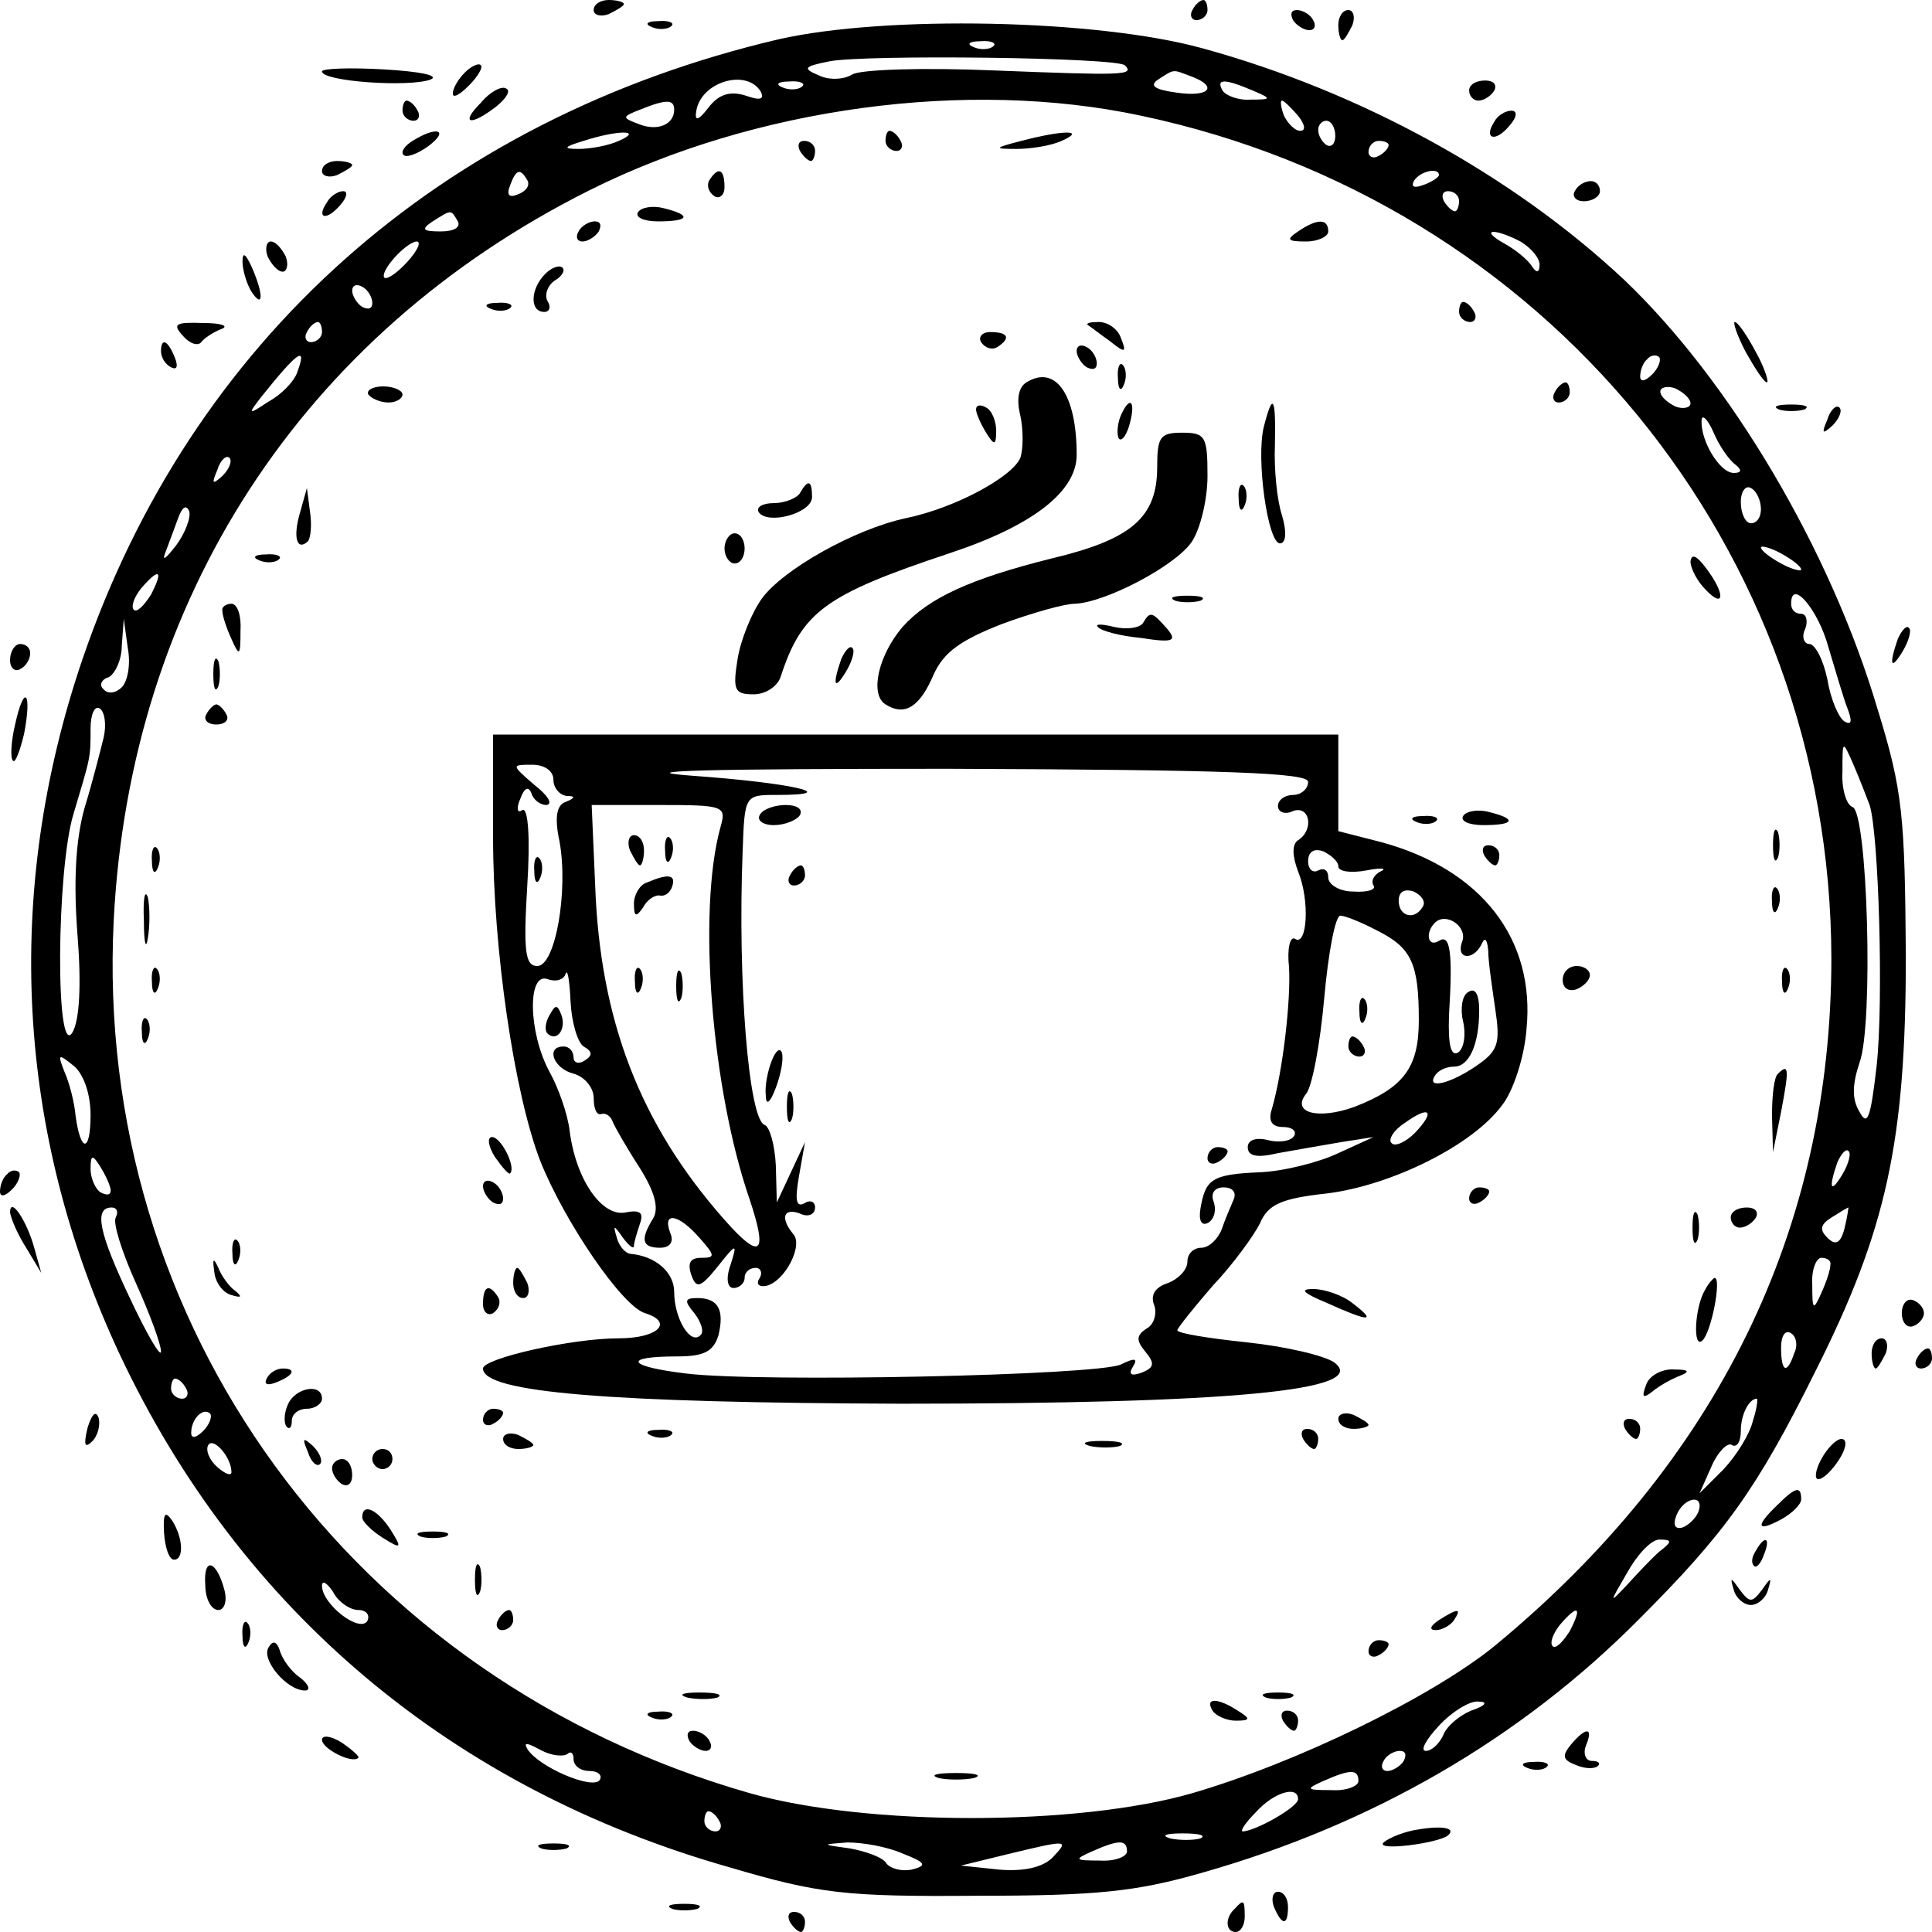 <?xml version="1.0" standalone="no"?>
<!DOCTYPE svg PUBLIC "-//W3C//DTD SVG 20010904//EN"
 "http://www.w3.org/TR/2001/REC-SVG-20010904/DTD/svg10.dtd">
<svg version="1.0" xmlns="http://www.w3.org/2000/svg"
 width="192pt" height="192pt" viewBox="0 0 192 192"
 preserveAspectRatio="xMidYMid meet">
<g transform="translate(0,192) scale(0.1,-0.1)"
fill="#000000" stroke="none">
<path d="M590 1910 c0 -5 7 -7 15 -4 8 4 15 8 15 10 0 2 -7 4 -15 4 -8 0 -15
-4 -15 -10z"/>
<path d="M1185 1910 c-3 -5 -1 -10 4 -10 6 0 11 5 11 10 0 6 -2 10 -4 10 -3 0
-8 -4 -11 -10z"/>
<path d="M1285 1900 c3 -5 11 -10 16 -10 6 0 7 5 4 10 -3 6 -11 10 -16 10 -6
0 -7 -4 -4 -10z"/>
<path d="M1330 1895 c0 -8 2 -15 4 -15 2 0 6 7 10 15 3 8 1 15 -4 15 -6 0 -10
-7 -10 -15z"/>
<path d="M648 1893 c7 -3 16 -2 19 1 4 3 -2 6 -13 5 -11 0 -14 -3 -6 -6z"/>
<path d="M774 1881 c-337 -79 -584 -300 -692 -616 -79 -232 -66 -471 37 -691
120 -255 331 -432 607 -510 88 -26 115 -29 244 -28 120 0 159 4 225 23 169 48
316 133 434 252 85 85 117 129 175 246 71 141 90 229 90 413 -1 139 -3 164
-28 245 -47 159 -147 327 -252 427 -111 104 -262 187 -419 230 -105 29 -315
33 -421 9z m213 -7 c-3 -3 -12 -4 -19 -1 -8 3 -5 6 6 6 11 1 17 -2 13 -5z
m131 -19 c10 -10 -3 -10 -130 -5 -70 3 -133 1 -141 -4 -8 -5 -23 -6 -33 -1
-17 7 -15 9 10 14 35 7 287 4 294 -4z m66 -11 c27 -10 18 -21 -15 -16 -22 3
-27 7 -18 13 17 11 14 10 33 3z m-428 -15 c4 -8 -1 -9 -15 -4 -16 5 -27 1 -37
-12 -10 -13 -14 -14 -12 -3 5 29 50 42 64 19z m41 5 c-3 -3 -12 -4 -19 -1 -8
3 -5 6 6 6 11 1 17 -2 13 -5z m448 -4 c19 -8 19 -9 -2 -9 -12 -1 -25 4 -28 9
-7 12 2 12 30 0z m-575 -19 c0 -15 -17 -22 -36 -14 -16 6 -16 7 2 14 27 11 34
10 34 0z m464 -6 c402 -85 685 -430 686 -837 0 -270 -113 -501 -335 -684 -63
-51 -197 -116 -300 -146 -114 -33 -324 -33 -440 0 -395 113 -652 465 -632 867
16 319 187 583 473 726 164 82 375 111 548 74z m156 0 c7 -9 8 -15 2 -15 -5 0
-12 7 -16 15 -3 8 -4 15 -2 15 2 0 9 -7 16 -15z m37 -20 c0 -8 -4 -12 -9 -9
-4 3 -8 9 -8 15 0 5 4 9 8 9 5 0 9 -7 9 -15z m-712 -5 c-11 -5 -29 -8 -40 -8
-16 0 -15 2 5 8 34 11 60 11 35 0z m765 -4 c0 -3 -4 -8 -10 -11 -5 -3 -10 -1
-10 4 0 6 5 11 10 11 6 0 10 -2 10 -4z m-856 -35 c3 -5 -1 -11 -9 -14 -9 -4
-12 -1 -8 9 6 16 10 17 17 5z m906 5 c0 -2 -7 -7 -16 -10 -8 -3 -12 -2 -9 4 6
10 25 14 25 6z m20 -26 c0 -5 -2 -10 -4 -10 -3 0 -8 5 -11 10 -3 6 -1 10 4 10
6 0 11 -4 11 -10z m-995 -20 c3 -6 -4 -10 -17 -10 -18 0 -20 2 -8 10 19 12 18
12 25 0z m1056 -20 c10 -6 19 -16 19 -23 0 -8 -3 -9 -8 -1 -4 6 -16 16 -27 22
-25 14 -11 16 16 2z m-1106 -20 c-10 -11 -20 -18 -23 -16 -5 6 21 35 32 36 5
0 1 -9 -9 -20z m-35 -41 c0 -6 -4 -7 -10 -4 -5 3 -10 11 -10 16 0 6 5 7 10 4
6 -3 10 -11 10 -16z m-50 -29 c0 -5 -5 -10 -11 -10 -5 0 -7 5 -4 10 3 6 8 10
11 10 2 0 4 -4 4 -10z m-25 -41 c-3 -8 -15 -21 -28 -28 -21 -14 -21 -13 -7 5
36 45 46 52 35 23z m1347 -1 c-7 -7 -12 -8 -12 -2 0 6 3 14 7 17 3 4 9 5 12 2
2 -3 -1 -11 -7 -17z m38 -29 c0 -4 -7 -6 -15 -3 -8 4 -15 10 -15 15 0 4 7 6
15 3 8 -4 15 -10 15 -15z m45 -61 c6 -5 6 -8 -2 -8 -14 0 -33 32 -32 52 0 7 6
2 12 -12 6 -14 16 -28 22 -32z m-1504 -11 c-10 -9 -11 -8 -5 6 3 10 9 15 12
12 3 -3 0 -11 -7 -18z m1529 -33 c0 -8 -4 -14 -10 -14 -5 0 -10 9 -10 21 0 11
5 17 10 14 6 -3 10 -13 10 -21z m-1575 -36 c-10 -13 -14 -16 -11 -8 3 8 9 24
13 35 4 11 8 14 11 7 2 -6 -4 -22 -13 -34z m1615 -24 c0 -2 -9 0 -20 6 -11 6
-20 13 -20 16 0 2 9 0 20 -6 11 -6 20 -13 20 -16z m-1640 -25 c-7 -11 -14 -18
-17 -15 -3 3 0 12 7 21 18 21 23 19 10 -6z m1667 -52 c7 -23 15 -51 19 -61 5
-13 4 -17 -3 -13 -6 4 -14 23 -17 42 -4 19 -12 35 -18 35 -5 0 -8 7 -4 15 3 8
1 15 -4 15 -6 0 -10 4 -10 10 0 26 27 -6 37 -43z m-1696 -40 c-6 -6 -14 -7
-18 -2 -5 4 -2 10 5 12 6 3 13 17 13 31 l2 27 4 -29 c3 -16 0 -33 -6 -39z
m-18 -50 c-3 -12 -11 -44 -19 -70 -9 -32 -11 -74 -7 -126 4 -50 2 -85 -5 -97
-17 -28 -16 161 1 217 17 57 17 55 17 85 0 14 4 23 9 20 5 -3 7 -16 4 -29z
m1755 -67 c9 -28 14 -195 7 -259 -6 -52 -9 -61 -17 -46 -8 13 -7 28 0 49 14
38 8 249 -7 254 -6 2 -11 18 -10 35 0 32 0 32 11 7 6 -14 13 -32 16 -40z
m-1768 -308 c0 -38 -10 -38 -15 0 -1 12 -6 32 -11 43 -7 18 -6 18 9 6 10 -8
17 -28 17 -49z m1741 -59 c-12 -20 -14 -14 -5 12 4 9 9 14 11 11 3 -2 0 -13
-6 -23z m-1721 -16 c0 -5 -4 -5 -10 -2 -5 3 -10 14 -10 23 0 15 2 15 10 2 5
-8 10 -19 10 -23z m5 -27 c-3 -5 6 -34 20 -65 14 -31 25 -61 25 -68 0 -7 -14
17 -30 51 -32 67 -37 92 -19 92 5 0 7 -4 4 -10z m1718 -11 c-4 -15 -9 -17 -17
-9 -8 8 -7 13 4 20 8 5 16 10 17 10 0 0 -1 -9 -4 -21z m-14 -36 c0 -5 -4 -17
-9 -28 -8 -18 -9 -17 -9 8 -1 15 4 27 9 27 6 0 10 -3 9 -7z m-36 -88 c-7 -21
-13 -19 -13 6 0 11 4 18 10 14 5 -3 7 -12 3 -20z m-1598 -35 c3 -5 1 -10 -4
-10 -6 0 -11 5 -11 10 0 6 2 10 4 10 3 0 8 -4 11 -10z m1557 -32 c-3 -13 -16
-34 -29 -48 l-24 -24 12 27 c6 14 16 24 20 21 5 -3 9 3 9 14 0 16 8 32 16 32
1 0 0 -10 -4 -22z m-1540 -10 c-7 -7 -12 -8 -12 -2 0 14 12 26 19 19 2 -3 -1
-11 -7 -17z m28 -41 c0 -4 -6 -2 -14 5 -8 7 -12 17 -9 22 5 8 23 -12 23 -27z
m1458 -39 c-2 -6 -10 -14 -16 -16 -7 -2 -10 2 -6 12 7 18 28 22 22 4z m-39
-40 c-8 -7 -22 -22 -32 -33 -18 -19 -18 -19 0 12 10 18 24 33 32 33 13 0 13
-2 0 -12z m-1293 -58 c8 0 12 -5 9 -11 -8 -12 -45 17 -45 35 0 6 5 3 11 -6 5
-10 17 -18 25 -18z m1204 -21 c-7 -11 -14 -18 -17 -15 -3 3 0 12 7 21 18 21
23 19 10 -6z m-98 -79 c-12 -5 -25 -16 -28 -25 -4 -8 -11 -15 -17 -15 -6 0 0
11 13 25 13 14 31 25 39 24 10 0 8 -4 -7 -9z m-898 -43 c3 3 6 1 6 -5 0 -7 7
-12 16 -12 8 0 13 -4 10 -9 -7 -10 -61 13 -72 31 -4 7 0 6 13 -1 11 -6 23 -7
27 -4z m831 -7 c-3 -5 -11 -10 -16 -10 -6 0 -7 5 -4 10 3 6 11 10 16 10 6 0 7
-4 4 -10z m-45 -20 c0 -5 -12 -10 -27 -9 -25 0 -26 1 -8 9 27 12 35 12 35 0z
m-60 -18 c0 -8 -43 -32 -55 -32 -3 0 3 9 13 19 18 20 42 27 42 13z m-575 -22
c3 -5 1 -10 -4 -10 -6 0 -11 5 -11 10 0 6 2 10 4 10 3 0 8 -4 11 -10z m478
-17 c-7 -2 -21 -2 -30 0 -10 3 -4 5 12 5 17 0 24 -2 18 -5z m-296 -15 c23 -9
25 -12 9 -16 -10 -2 -21 1 -25 6 -3 6 -20 12 -36 15 -29 4 -29 4 -3 6 15 0 39
-4 55 -11z m149 -4 c-10 -10 -29 -14 -53 -12 l-38 4 45 11 c62 15 63 15 46 -3z
m74 6 c0 -5 -12 -10 -27 -9 -25 0 -26 1 -8 9 27 12 35 12 35 0z"/>
<path d="M880 1780 c0 -5 5 -10 11 -10 5 0 7 5 4 10 -3 6 -8 10 -11 10 -2 0
-4 -4 -4 -10z"/>
<path d="M1015 1780 c-27 -7 -28 -8 -5 -8 14 0 34 3 45 8 25 11 2 11 -40 0z"/>
<path d="M795 1770 c3 -5 8 -10 11 -10 2 0 4 5 4 10 0 6 -5 10 -11 10 -5 0 -7
-4 -4 -10z"/>
<path d="M705 1741 c-3 -5 -1 -12 5 -16 5 -3 10 1 10 9 0 18 -6 21 -15 7z"/>
<path d="M634 1709 c-3 -5 6 -9 20 -9 31 0 34 6 6 13 -11 3 -23 1 -26 -4z"/>
<path d="M575 1690 c-3 -5 -2 -10 4 -10 5 0 13 5 16 10 3 6 2 10 -4 10 -5 0
-13 -4 -16 -10z"/>
<path d="M1290 1690 c-12 -8 -11 -10 8 -10 12 0 22 5 22 10 0 13 -11 13 -30 0z"/>
<path d="M542 1648 c-15 -15 -16 -38 -1 -38 5 0 7 5 3 11 -3 6 0 15 7 20 7 4
11 10 8 13 -3 3 -11 0 -17 -6z"/>
<path d="M488 1613 c7 -3 16 -2 19 1 4 3 -2 6 -13 5 -11 0 -14 -3 -6 -6z"/>
<path d="M1450 1610 c0 -5 5 -10 11 -10 5 0 7 5 4 10 -3 6 -8 10 -11 10 -2 0
-4 -4 -4 -10z"/>
<path d="M1081 1597 c2 -1 12 -9 22 -16 15 -12 17 -12 11 3 -3 9 -13 16 -22
16 -8 0 -13 -1 -11 -3z"/>
<path d="M975 1580 c4 -6 11 -8 16 -5 14 9 11 15 -7 15 -8 0 -12 -5 -9 -10z"/>
<path d="M1070 1571 c0 -5 5 -13 10 -16 6 -3 10 -2 10 4 0 5 -4 13 -10 16 -5
3 -10 2 -10 -4z"/>
<path d="M1111 1544 c0 -11 3 -14 6 -6 3 7 2 16 -1 19 -3 4 -6 -2 -5 -13z"/>
<path d="M1020 1540 c-8 -5 -10 -17 -6 -33 3 -14 3 -33 0 -42 -8 -19 -65 -50
-114 -60 -51 -11 -122 -51 -143 -80 -10 -14 -21 -41 -24 -60 -5 -31 -3 -35 16
-35 12 0 24 8 27 18 21 64 44 81 167 122 82 27 127 61 127 98 0 60 -21 90 -50
72z"/>
<path d="M366 1528 c3 -4 12 -8 20 -8 8 0 14 4 14 8 0 4 -9 8 -19 8 -11 0 -17
-4 -15 -8z"/>
<path d="M1545 1530 c-3 -5 -1 -10 4 -10 6 0 11 5 11 10 0 6 -2 10 -4 10 -3 0
-8 -4 -11 -10z"/>
<path d="M970 1513 c0 -4 5 -15 10 -23 8 -13 10 -13 10 2 0 9 -4 20 -10 23 -5
3 -10 3 -10 -2z"/>
<path d="M1113 1505 c-3 -9 -3 -18 -1 -21 3 -3 8 4 11 16 6 23 -1 27 -10 5z"/>
<path d="M1256 1496 c-8 -32 4 -116 16 -116 6 0 7 11 2 28 -5 15 -8 46 -7 70
1 48 -2 53 -11 18z"/>
<path d="M1150 1456 c0 -50 -25 -72 -105 -91 -80 -20 -122 -39 -148 -68 -24
-28 -33 -67 -17 -77 19 -12 34 -3 48 30 10 22 27 34 68 50 30 11 62 20 72 20
30 1 99 37 116 61 9 13 16 43 16 66 0 39 -2 43 -25 43 -22 0 -25 -4 -25 -34z"/>
<path d="M795 1430 c-3 -5 -15 -10 -26 -10 -11 0 -18 -4 -15 -9 9 -13 53 -1
53 15 0 17 -4 18 -12 4z"/>
<path d="M1231 1424 c0 -11 3 -14 6 -6 3 7 2 16 -1 19 -3 4 -6 -2 -5 -13z"/>
<path d="M298 1410 c-7 -24 -3 -38 8 -28 3 4 4 17 2 30 l-3 23 -7 -25z"/>
<path d="M720 1375 c0 -8 5 -15 10 -15 6 0 10 7 10 15 0 8 -4 15 -10 15 -5 0
-10 -7 -10 -15z"/>
<path d="M258 1363 c7 -3 16 -2 19 1 4 3 -2 6 -13 5 -11 0 -14 -3 -6 -6z"/>
<path d="M1680 1362 c0 -7 7 -20 15 -28 19 -20 20 -4 0 22 -9 12 -14 14 -15 6z"/>
<path d="M1168 1323 c6 -2 18 -2 25 0 6 3 1 5 -13 5 -14 0 -19 -2 -12 -5z"/>
<path d="M221 1313 c0 -5 4 -17 9 -28 8 -18 9 -17 9 8 1 15 -3 27 -9 27 -5 0
-10 -3 -9 -7z"/>
<path d="M1136 1301 c-3 -5 -16 -7 -29 -4 -12 3 -19 3 -16 0 3 -4 22 -9 43
-11 32 -5 36 -3 26 9 -15 17 -17 18 -24 6z"/>
<path d="M836 1265 c-9 -26 -7 -32 5 -12 6 10 9 21 6 23 -2 3 -7 -2 -11 -11z"/>
<path d="M212 1250 c0 -14 2 -19 5 -12 2 6 2 18 0 25 -3 6 -5 1 -5 -13z"/>
<path d="M205 1210 c-3 -5 1 -10 10 -10 9 0 13 5 10 10 -3 6 -8 10 -10 10 -2
0 -7 -4 -10 -10z"/>
<path d="M490 1088 c0 -111 21 -255 47 -322 24 -60 81 -144 104 -151 29 -9 13
-25 -26 -25 -47 0 -135 -20 -135 -30 0 -24 126 -34 415 -35 325 0 468 13 431
41 -10 7 -49 16 -87 20 -38 4 -69 9 -69 12 0 2 16 22 35 44 20 21 41 50 47 62
8 19 21 25 67 30 64 8 145 48 174 88 11 14 22 48 24 75 9 90 -45 159 -144 186
l-43 11 0 48 0 48 -420 0 -420 0 0 -102z m60 57 c0 -8 6 -15 13 -16 9 0 9 -2
-1 -6 -9 -3 -11 -16 -6 -39 9 -49 -4 -124 -22 -124 -12 0 -14 14 -10 80 3 47
1 78 -5 75 -5 -4 -6 2 -2 11 4 11 8 13 11 6 2 -7 9 -12 15 -12 7 1 1 10 -12
20 -23 20 -23 20 -2 20 12 0 21 -6 21 -15z m750 -2 c0 -7 -7 -13 -15 -13 -8 0
-15 -5 -15 -11 0 -6 7 -9 15 -5 17 6 21 -19 5 -29 -6 -4 -6 -15 0 -31 12 -29
9 -75 -3 -67 -5 3 -8 -10 -6 -28 2 -32 -6 -103 -17 -141 -4 -12 0 -18 11 -18
9 0 14 -4 11 -9 -3 -5 -15 -7 -26 -4 -12 3 -20 0 -20 -7 0 -9 9 -11 30 -6 17
3 45 8 63 11 l32 5 -35 -16 c-19 -9 -54 -18 -78 -19 -48 -2 -54 -7 -59 -36 -2
-12 1 -18 8 -14 6 4 8 13 5 21 -3 8 1 14 10 14 9 0 13 -5 10 -12 -3 -7 -9 -21
-12 -30 -4 -10 -13 -18 -20 -18 -8 0 -14 -6 -14 -14 0 -8 -9 -17 -19 -21 -13
-4 -18 -12 -14 -22 3 -8 0 -19 -7 -23 -11 -7 -11 -12 -2 -23 10 -12 9 -16 -3
-21 -11 -4 -14 -2 -9 6 5 8 2 9 -12 2 -24 -11 -359 -18 -432 -9 -59 7 -64 17
-9 17 27 0 36 5 41 21 6 25 0 37 -21 37 -13 0 -13 -3 -3 -15 7 -9 10 -19 6
-22 -10 -10 -26 17 -26 43 0 20 -19 36 -44 38 -5 1 -11 8 -13 16 -4 13 -3 13
6 0 6 -8 11 -12 11 -8 0 3 3 13 6 22 4 11 0 14 -15 11 -23 -4 -49 33 -55 82
-2 16 -11 42 -20 58 -21 39 -22 99 -2 92 8 -3 16 -1 18 5 2 6 4 -6 5 -27 1
-21 7 -41 13 -45 9 -5 9 -9 1 -14 -6 -4 -11 -2 -11 3 0 6 -4 11 -10 11 -18 0
-10 -22 10 -27 11 -3 20 -14 20 -24 0 -11 3 -18 8 -16 4 1 9 -2 11 -8 2 -5 14
-26 27 -46 15 -24 19 -40 13 -50 -13 -21 -11 -29 7 -29 10 0 14 6 10 15 -8 21
8 19 29 -5 16 -18 16 -20 2 -20 -11 0 -14 -5 -10 -17 5 -14 9 -13 26 8 19 24
20 24 13 2 -5 -14 -3 -23 3 -23 6 0 11 5 11 10 0 6 5 10 11 10 5 0 7 -5 4 -10
-4 -6 -1 -9 6 -8 19 4 38 41 27 52 -13 16 -9 26 7 20 8 -4 15 -1 15 6 0 6 -5
8 -11 4 -8 -4 -9 4 -5 27 l6 34 -14 -30 -14 -30 -1 37 c-1 20 -6 38 -11 40
-16 5 -27 143 -22 271 2 57 2 57 34 57 67 0 15 12 -83 19 -69 5 16 7 253 7
279 -1 358 -4 358 -13z m-584 -45 c-23 -83 -9 -260 29 -370 17 -51 12 -60 -18
-28 -86 94 -128 196 -135 328 l-4 92 67 0 c65 0 67 -1 61 -22z m614 -39 c0 -5
12 -7 28 -4 15 3 21 2 14 -1 -6 -3 -10 -9 -7 -14 3 -4 -6 -7 -20 -6 -14 0 -25
7 -25 14 0 7 -4 10 -10 7 -5 -3 -10 1 -10 9 0 10 6 13 15 10 8 -4 15 -10 15
-15z m84 -40 c-8 -14 -24 -10 -24 6 0 9 6 12 15 9 8 -4 12 -10 9 -15z m-45
-24 c34 -17 41 -33 41 -89 0 -47 -15 -67 -64 -86 -36 -13 -63 -6 -48 13 6 7
14 50 18 95 4 45 11 82 16 82 5 0 22 -7 37 -15z m84 -11 c-3 -8 -1 -14 5 -14
6 0 12 6 15 13 3 6 5 3 6 -8 0 -11 4 -37 7 -58 5 -33 3 -41 -17 -55 -27 -19
-52 -25 -43 -11 3 5 11 9 19 9 15 0 25 22 25 56 0 16 -4 23 -11 18 -6 -3 -8
-17 -5 -29 3 -13 1 -27 -5 -31 -7 -4 -10 7 -9 37 4 64 1 81 -10 74 -11 -7 -14
8 -4 18 11 11 33 -4 27 -19z m-47 -190 c-9 -9 -20 -14 -23 -10 -4 3 2 13 13
20 25 18 31 12 10 -10z"/>
<path d="M531 1054 c0 -11 3 -14 6 -6 3 7 2 16 -1 19 -3 4 -6 -2 -5 -13z"/>
<path d="M755 1110 c-3 -5 3 -10 14 -10 11 0 23 5 26 10 3 6 -3 10 -14 10 -11
0 -23 -4 -26 -10z"/>
<path d="M785 1050 c-3 -5 -1 -10 4 -10 6 0 11 5 11 10 0 6 -2 10 -4 10 -3 0
-8 -4 -11 -10z"/>
<path d="M546 911 c-4 -7 -5 -15 -2 -18 9 -9 19 4 14 18 -4 11 -6 11 -12 0z"/>
<path d="M767 866 c-4 -10 -7 -25 -6 -34 0 -11 4 -9 10 7 5 13 8 29 6 35 -2 5
-6 2 -10 -8z"/>
<path d="M782 820 c0 -14 2 -19 5 -12 2 6 2 18 0 25 -3 6 -5 1 -5 -13z"/>
<path d="M1200 769 c0 -5 5 -7 10 -4 6 3 10 8 10 11 0 2 -4 4 -10 4 -5 0 -10
-5 -10 -11z"/>
<path d="M626 1075 c4 -8 8 -15 10 -15 2 0 4 7 4 15 0 8 -4 15 -10 15 -5 0 -7
-7 -4 -15z"/>
<path d="M661 1074 c0 -11 3 -14 6 -6 3 7 2 16 -1 19 -3 4 -6 -2 -5 -13z"/>
<path d="M643 1043 c-7 -2 -13 -12 -13 -21 0 -13 2 -14 9 -4 4 8 12 13 17 12
5 -1 10 3 12 9 4 12 -4 13 -25 4z"/>
<path d="M631 944 c0 -11 3 -14 6 -6 3 7 2 16 -1 19 -3 4 -6 -2 -5 -13z"/>
<path d="M672 940 c0 -14 2 -19 5 -12 2 6 2 18 0 25 -3 6 -5 1 -5 -13z"/>
<path d="M1351 914 c0 -11 3 -14 6 -6 3 7 2 16 -1 19 -3 4 -6 -2 -5 -13z"/>
<path d="M1340 880 c0 -5 5 -10 11 -10 5 0 7 5 4 10 -3 6 -8 10 -11 10 -2 0
-4 -4 -4 -10z"/>
<path d="M1454 1109 c-3 -5 6 -9 20 -9 31 0 34 6 6 13 -11 3 -23 1 -26 -4z"/>
<path d="M1408 1103 c7 -3 16 -2 19 1 4 3 -2 6 -13 5 -11 0 -14 -3 -6 -6z"/>
<path d="M1762 1080 c0 -14 2 -19 5 -12 2 6 2 18 0 25 -3 6 -5 1 -5 -13z"/>
<path d="M151 1064 c0 -11 3 -14 6 -6 3 7 2 16 -1 19 -3 4 -6 -2 -5 -13z"/>
<path d="M1475 1070 c3 -5 8 -10 11 -10 2 0 4 5 4 10 0 6 -5 10 -11 10 -5 0
-7 -4 -4 -10z"/>
<path d="M143 1005 c0 -22 2 -30 4 -17 2 12 2 30 0 40 -3 9 -5 -1 -4 -23z"/>
<path d="M1761 1024 c0 -11 3 -14 6 -6 3 7 2 16 -1 19 -3 4 -6 -2 -5 -13z"/>
<path d="M151 944 c0 -11 3 -14 6 -6 3 7 2 16 -1 19 -3 4 -6 -2 -5 -13z"/>
<path d="M1553 946 c0 -8 6 -12 14 -9 7 3 13 9 13 14 0 5 -6 9 -13 9 -8 0 -14
-6 -14 -14z"/>
<path d="M1771 944 c0 -11 3 -14 6 -6 3 7 2 16 -1 19 -3 4 -6 -2 -5 -13z"/>
<path d="M141 894 c0 -11 3 -14 6 -6 3 7 2 16 -1 19 -3 4 -6 -2 -5 -13z"/>
<path d="M1767 853 c-4 -3 -6 -22 -6 -42 l1 -36 8 40 c8 42 8 49 -3 38z"/>
<path d="M492 770 c7 -10 14 -18 15 -16 6 6 -9 36 -18 36 -5 0 -4 -9 3 -20z"/>
<path d="M480 741 c0 -5 5 -13 10 -16 6 -3 10 -2 10 4 0 5 -4 13 -10 16 -5 3
-10 2 -10 -4z"/>
<path d="M1460 729 c0 -5 5 -7 10 -4 6 3 10 8 10 11 0 2 -4 4 -10 4 -5 0 -10
-5 -10 -11z"/>
<path d="M1682 700 c0 -14 2 -19 5 -12 2 6 2 18 0 25 -3 6 -5 1 -5 -13z"/>
<path d="M1720 710 c0 -5 4 -10 9 -10 6 0 13 5 16 10 3 6 -1 10 -9 10 -9 0
-16 -4 -16 -10z"/>
<path d="M231 674 c0 -11 3 -14 6 -6 3 7 2 16 -1 19 -3 4 -6 -2 -5 -13z"/>
<path d="M213 656 c1 -11 9 -21 17 -23 10 -3 11 -2 4 4 -6 4 -14 15 -17 23 -5
11 -6 9 -4 -4z"/>
<path d="M510 645 c0 -8 4 -15 10 -15 5 0 7 7 4 15 -4 8 -8 15 -10 15 -2 0 -4
-7 -4 -15z"/>
<path d="M1695 639 c-11 -17 -13 -61 -3 -51 9 9 19 62 12 62 -1 0 -6 -5 -9
-11z"/>
<path d="M480 624 c0 -8 5 -12 10 -9 6 4 8 11 5 16 -9 14 -15 11 -15 -7z"/>
<path d="M1319 625 c42 -19 50 -19 25 0 -10 8 -28 14 -39 14 -14 0 -10 -4 14
-14z"/>
<path d="M265 550 c-3 -6 1 -7 9 -4 18 7 21 14 7 14 -6 0 -13 -4 -16 -10z"/>
<path d="M1636 544 c-5 -13 -3 -14 6 -7 7 6 20 13 28 16 10 4 8 6 -6 6 -12 1
-25 -6 -28 -15z"/>
<path d="M286 524 c-4 -9 -4 -19 -1 -22 3 -3 5 0 5 6 0 7 7 12 15 12 8 0 15 5
15 10 0 16 -27 11 -34 -6z"/>
<path d="M480 509 c0 -5 5 -7 10 -4 6 3 10 8 10 11 0 2 -4 4 -10 4 -5 0 -10
-5 -10 -11z"/>
<path d="M1330 510 c0 -6 7 -10 15 -10 8 0 15 2 15 4 0 2 -7 6 -15 10 -8 3
-15 1 -15 -4z"/>
<path d="M1615 500 c3 -5 8 -10 11 -10 2 0 4 5 4 10 0 6 -5 10 -11 10 -5 0 -7
-4 -4 -10z"/>
<path d="M500 490 c0 -6 7 -10 15 -10 8 0 15 2 15 4 0 2 -7 6 -15 10 -8 3 -15
1 -15 -4z"/>
<path d="M648 493 c7 -3 16 -2 19 1 4 3 -2 6 -13 5 -11 0 -14 -3 -6 -6z"/>
<path d="M1295 490 c3 -5 8 -10 11 -10 2 0 4 5 4 10 0 6 -5 10 -11 10 -5 0 -7
-4 -4 -10z"/>
<path d="M306 477 c3 -10 9 -15 12 -12 3 3 0 11 -7 18 -10 9 -11 8 -5 -6z"/>
<path d="M1083 483 c9 -2 23 -2 30 0 6 3 -1 5 -18 5 -16 0 -22 -2 -12 -5z"/>
<path d="M370 470 c0 -5 5 -10 10 -10 6 0 10 5 10 10 0 6 -4 10 -10 10 -5 0
-10 -4 -10 -10z"/>
<path d="M330 461 c0 -6 5 -13 10 -16 6 -3 10 1 10 9 0 9 -4 16 -10 16 -5 0
-10 -4 -10 -9z"/>
<path d="M360 412 c0 -4 9 -13 20 -20 19 -12 20 -11 8 8 -13 20 -28 27 -28 12z"/>
<path d="M418 393 c6 -2 18 -2 25 0 6 3 1 5 -13 5 -14 0 -19 -2 -12 -5z"/>
<path d="M472 350 c0 -14 2 -19 5 -12 2 6 2 18 0 25 -3 6 -5 1 -5 -13z"/>
<path d="M495 310 c-3 -5 -1 -10 4 -10 6 0 11 5 11 10 0 6 -2 10 -4 10 -3 0
-8 -4 -11 -10z"/>
<path d="M1430 310 c-9 -6 -10 -10 -3 -10 6 0 15 5 18 10 8 12 4 12 -15 0z"/>
<path d="M1360 279 c0 -5 5 -7 10 -4 6 3 10 8 10 11 0 2 -4 4 -10 4 -5 0 -10
-5 -10 -11z"/>
<path d="M683 233 c9 -2 23 -2 30 0 6 3 -1 5 -18 5 -16 0 -22 -2 -12 -5z"/>
<path d="M1258 233 c6 -2 18 -2 25 0 6 3 1 5 -13 5 -14 0 -19 -2 -12 -5z"/>
<path d="M1205 220 c3 -5 14 -10 23 -10 15 0 15 2 2 10 -20 13 -33 13 -25 0z"/>
<path d="M648 213 c7 -3 16 -2 19 1 4 3 -2 6 -13 5 -11 0 -14 -3 -6 -6z"/>
<path d="M1275 210 c3 -5 8 -10 11 -10 2 0 4 5 4 10 0 6 -5 10 -11 10 -5 0 -7
-4 -4 -10z"/>
<path d="M685 190 c3 -5 11 -10 16 -10 6 0 7 5 4 10 -3 6 -11 10 -16 10 -6 0
-7 -4 -4 -10z"/>
<path d="M933 153 c9 -2 25 -2 35 0 9 3 1 5 -18 5 -19 0 -27 -2 -17 -5z"/>
<path d="M320 1849 c0 -10 87 -16 108 -8 9 4 -11 8 -46 10 -34 2 -62 1 -62 -2z"/>
<path d="M462 1848 c-7 -7 -12 -16 -12 -21 0 -5 7 -1 16 8 9 9 14 18 12 20 -2
3 -10 -1 -16 -7z"/>
<path d="M478 1818 c-21 -21 -11 -24 15 -4 10 8 15 16 10 18 -4 3 -16 -3 -25
-14z"/>
<path d="M1460 1830 c0 -5 4 -10 9 -10 6 0 13 5 16 10 3 6 -1 10 -9 10 -9 0
-16 -4 -16 -10z"/>
<path d="M400 1810 c0 -5 5 -10 11 -10 5 0 7 5 4 10 -3 6 -8 10 -11 10 -2 0
-4 -4 -4 -10z"/>
<path d="M1485 1799 c-11 -17 1 -21 15 -4 8 9 8 15 2 15 -6 0 -14 -5 -17 -11z"/>
<path d="M410 1780 c-8 -5 -12 -11 -9 -14 3 -3 14 1 25 9 21 16 8 20 -16 5z"/>
<path d="M320 1750 c0 -5 7 -7 15 -4 8 4 15 8 15 10 0 2 -7 4 -15 4 -8 0 -15
-4 -15 -10z"/>
<path d="M1565 1730 c-3 -5 1 -10 9 -10 9 0 16 5 16 10 0 6 -4 10 -9 10 -6 0
-13 -4 -16 -10z"/>
<path d="M325 1719 c-11 -16 -1 -19 13 -3 7 8 8 14 3 14 -5 0 -13 -5 -16 -11z"/>
<path d="M266 1665 c4 -8 10 -15 15 -15 4 0 6 7 3 15 -4 8 -10 15 -15 15 -4 0
-6 -7 -3 -15z"/>
<path d="M241 1660 c0 -8 4 -22 9 -30 12 -18 12 -2 0 25 -6 13 -9 15 -9 5z"/>
<path d="M182 1586 c7 -8 15 -10 18 -6 3 4 12 10 20 13 8 3 0 6 -18 6 -28 1
-31 -1 -20 -13z"/>
<path d="M1735 1570 c9 -16 18 -30 21 -30 2 0 -2 14 -11 30 -9 17 -18 30 -21
30 -2 0 2 -13 11 -30z"/>
<path d="M160 1571 c0 -6 4 -13 10 -16 6 -3 7 1 4 9 -7 18 -14 21 -14 7z"/>
<path d="M1768 1513 c6 -2 18 -2 25 0 6 3 1 5 -13 5 -14 0 -19 -2 -12 -5z"/>
<path d="M1816 1503 c-6 -14 -5 -15 5 -6 7 7 10 15 7 18 -3 3 -9 -2 -12 -12z"/>
<path d="M1886 1285 c-9 -26 -7 -32 5 -12 6 10 9 21 6 23 -2 3 -7 -2 -11 -11z"/>
<path d="M10 1264 c0 -8 5 -12 10 -9 6 3 10 10 10 16 0 5 -4 9 -10 9 -5 0 -10
-7 -10 -16z"/>
<path d="M15 1200 c-4 -17 -5 -34 -2 -36 2 -3 7 10 11 27 8 42 0 50 -9 9z"/>
<path d="M7 753 c-4 -3 -7 -11 -7 -17 0 -6 5 -5 12 2 6 6 9 14 7 17 -3 3 -9 2
-12 -2z"/>
<path d="M10 715 c1 -6 7 -21 16 -35 l15 -25 -7 25 c-7 26 -24 52 -24 35z"/>
<path d="M1890 615 c0 -9 5 -15 11 -13 6 2 11 8 11 13 0 5 -5 11 -11 13 -6 2
-11 -4 -11 -13z"/>
<path d="M1860 575 c0 -8 2 -15 4 -15 2 0 6 7 10 15 3 8 1 15 -4 15 -6 0 -10
-7 -10 -15z"/>
<path d="M1905 570 c-3 -5 -1 -10 4 -10 6 0 11 5 11 10 0 6 -2 10 -4 10 -3 0
-8 -4 -11 -10z"/>
<path d="M87 501 c-4 -17 -3 -21 5 -13 5 5 8 16 6 23 -3 8 -7 3 -11 -10z"/>
<path d="M1810 470 c-6 -11 -7 -20 -3 -20 5 0 14 9 21 20 7 11 8 20 2 20 -5 0
-14 -9 -20 -20z"/>
<path d="M1766 424 c-22 -21 -20 -27 4 -14 11 6 20 15 20 20 0 14 -6 12 -24
-6z"/>
<path d="M163 397 c1 -15 5 -27 10 -27 10 0 9 22 -2 39 -7 10 -9 7 -8 -12z"/>
<path d="M1745 379 c-4 -6 -5 -12 -2 -15 2 -3 7 2 10 11 7 17 1 20 -8 4z"/>
<path d="M204 345 c0 -14 6 -25 13 -25 6 0 9 9 6 20 -8 30 -21 33 -19 5z"/>
<path d="M1723 340 c2 -8 10 -15 17 -15 7 0 15 7 17 15 4 13 3 13 -6 0 -10
-13 -12 -13 -22 0 -9 13 -10 13 -6 0z"/>
<path d="M241 294 c0 -11 3 -14 6 -6 3 7 2 16 -1 19 -3 4 -6 -2 -5 -13z"/>
<path d="M267 283 c-8 -12 18 -43 36 -43 6 0 4 6 -5 13 -9 6 -18 19 -20 27 -3
9 -7 10 -11 3z"/>
<path d="M320 191 c0 -9 30 -24 36 -18 2 1 -6 8 -16 15 -11 7 -20 8 -20 3z"/>
<path d="M1561 186 c-9 -11 -8 -15 5 -20 9 -4 19 -4 22 -1 3 3 0 5 -6 5 -6 0
-9 7 -6 15 8 19 0 19 -15 1z"/>
<path d="M1518 163 c7 -3 16 -2 19 1 4 3 -2 6 -13 5 -11 0 -14 -3 -6 -6z"/>
<path d="M1410 102 c-14 -2 -29 -8 -35 -13 -9 -9 54 -1 64 7 8 7 -4 10 -29 6z"/>
<path d="M538 83 c6 -2 18 -2 25 0 6 3 1 5 -13 5 -14 0 -19 -2 -12 -5z"/>
<path d="M1266 25 c8 -19 14 -19 14 0 0 8 -4 15 -10 15 -5 0 -7 -7 -4 -15z"/>
<path d="M668 23 c6 -2 18 -2 25 0 6 3 1 5 -13 5 -14 0 -19 -2 -12 -5z"/>
<path d="M1227 23 c-10 -9 -9 -23 1 -23 5 0 9 7 9 15 0 17 -1 18 -10 8z"/>
<path d="M785 10 c3 -5 8 -10 11 -10 2 0 4 5 4 10 0 6 -5 10 -11 10 -5 0 -7
-4 -4 -10z"/>
</g>
</svg>
